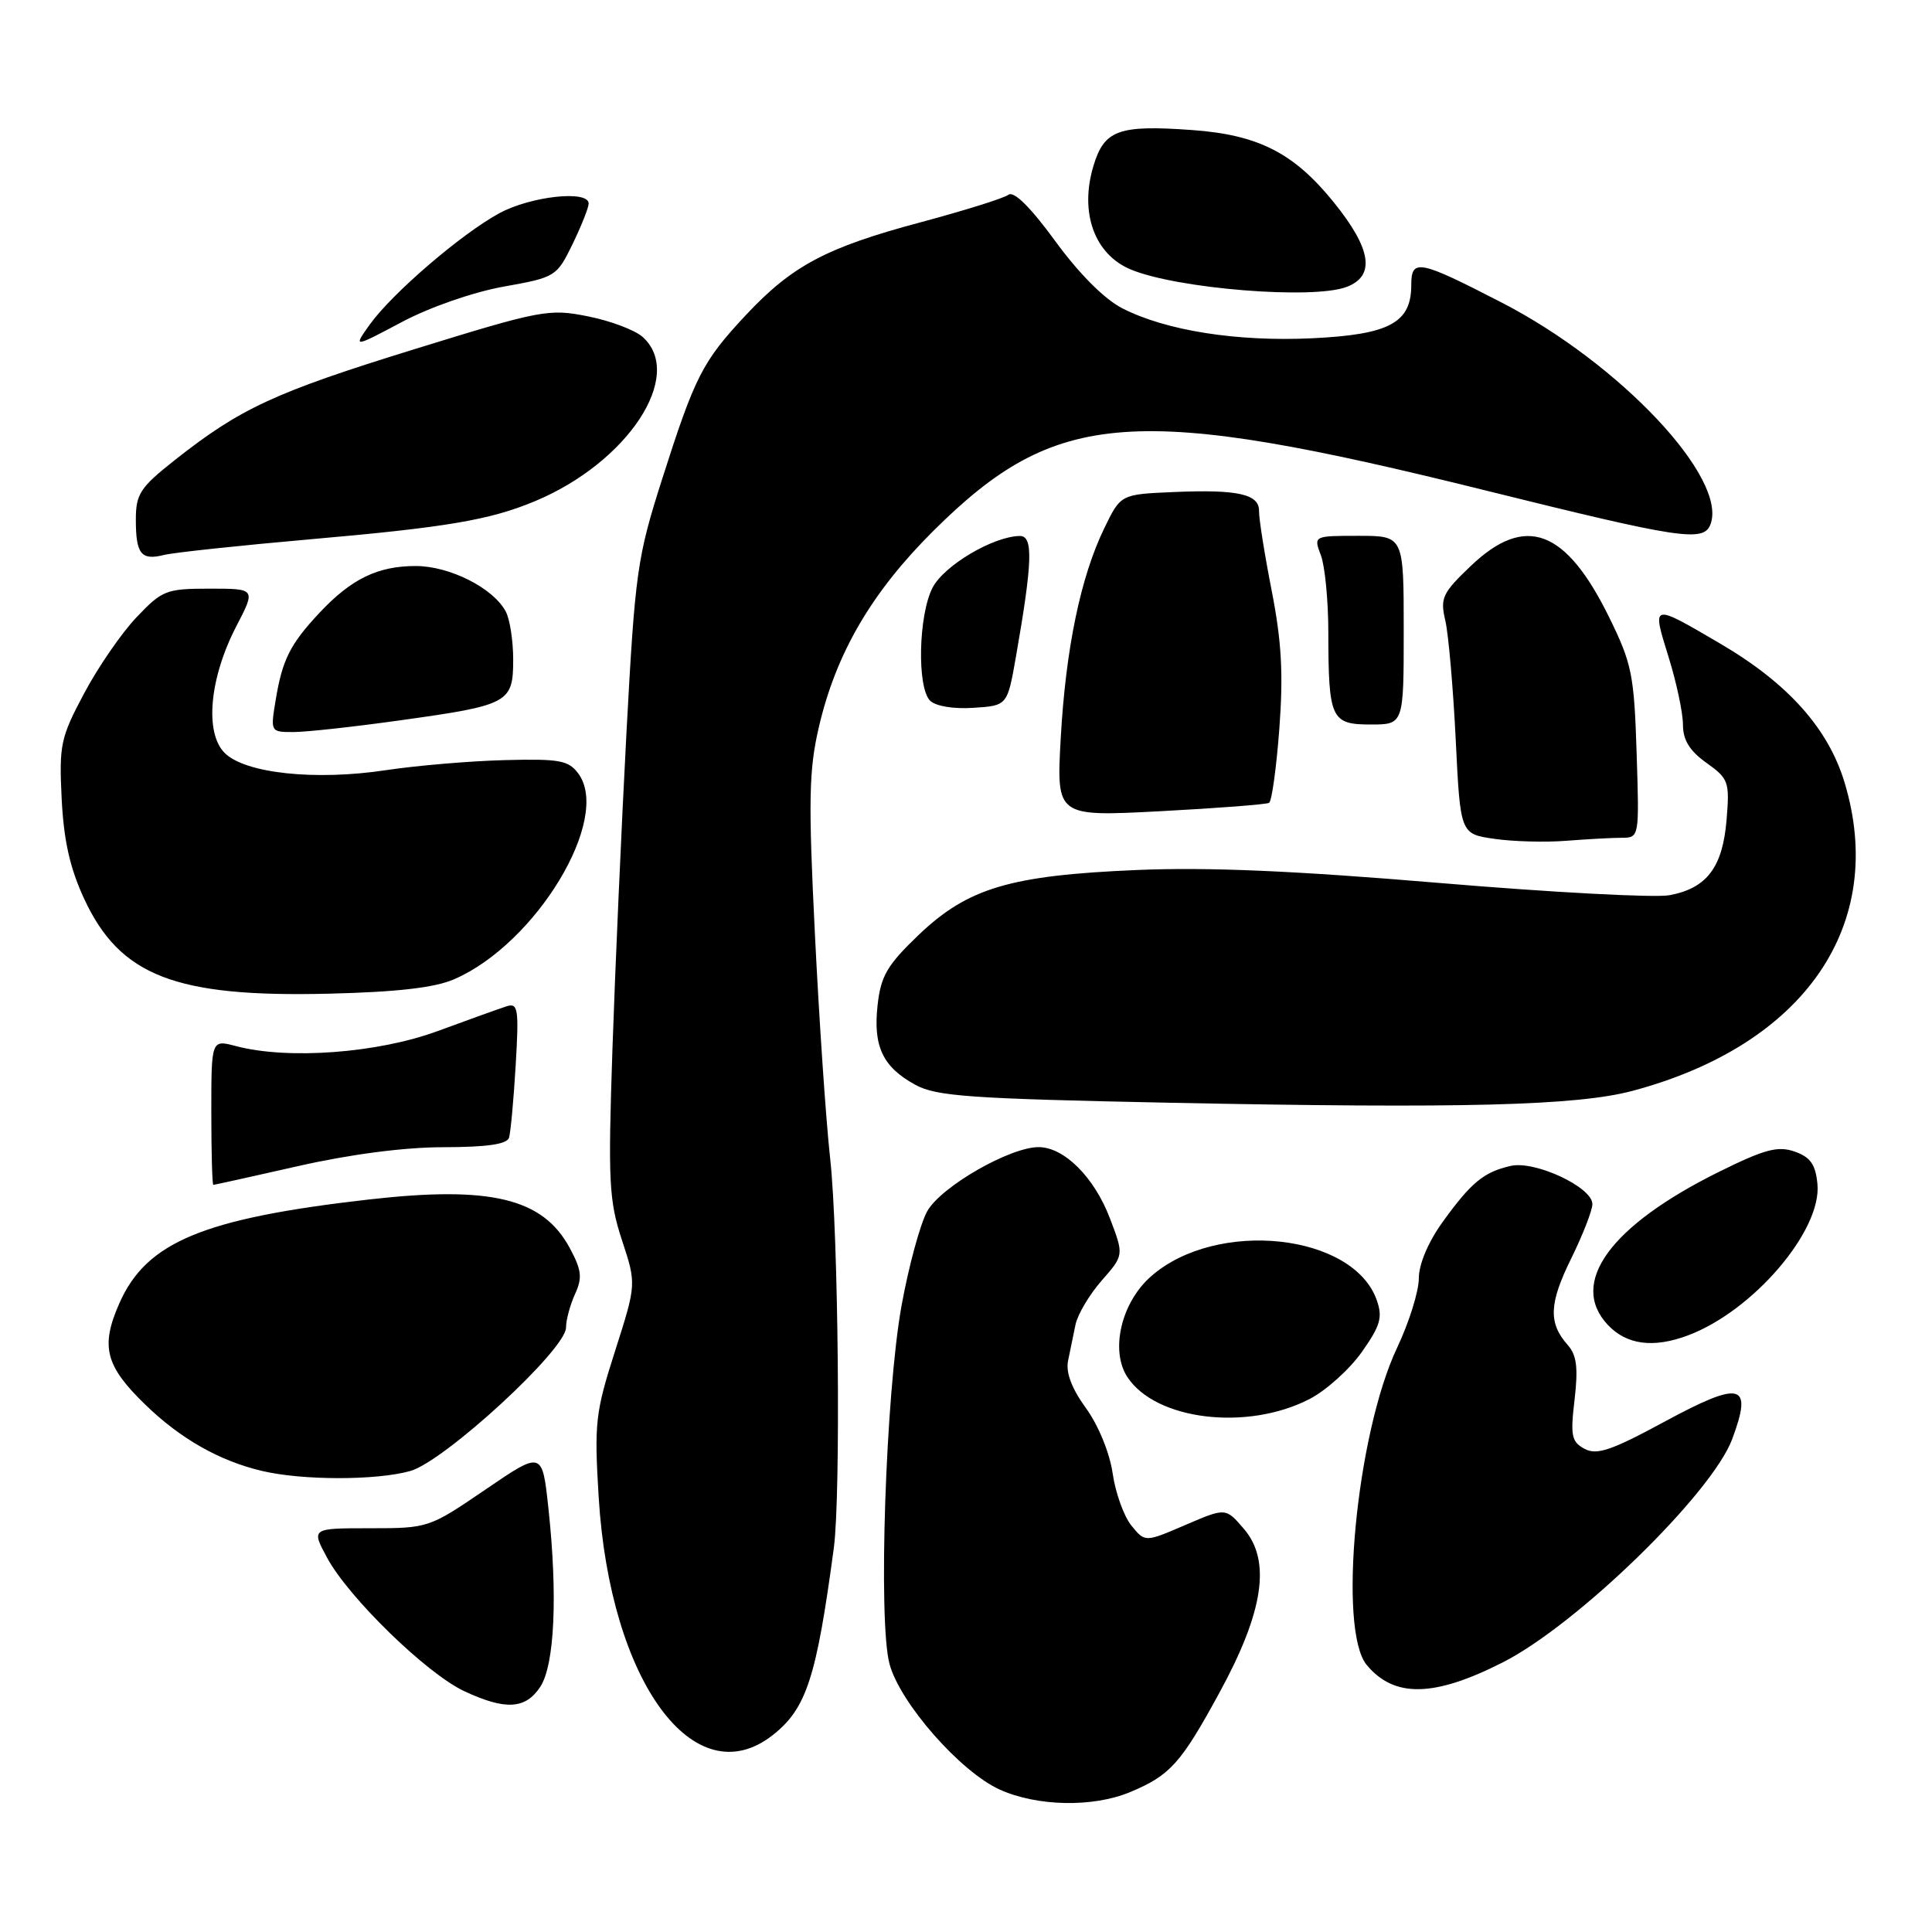 <?xml version="1.0" encoding="UTF-8" standalone="no"?>
<!DOCTYPE svg PUBLIC "-//W3C//DTD SVG 1.1//EN" "http://www.w3.org/Graphics/SVG/1.1/DTD/svg11.dtd" >
<svg xmlns="http://www.w3.org/2000/svg" xmlns:xlink="http://www.w3.org/1999/xlink" version="1.1" viewBox="0 0 256 256">
 <g >
 <path fill="currentColor"
d=" M 149.75 237.46 C 155.05 235.25 156.48 233.65 161.58 224.29 C 167.45 213.54 168.45 206.80 164.82 202.58 C 162.41 199.77 162.41 199.77 157.06 202.07 C 151.72 204.37 151.72 204.37 149.91 202.14 C 148.92 200.92 147.80 197.80 147.43 195.21 C 147.03 192.49 145.54 188.85 143.89 186.58 C 142.02 184.01 141.21 181.87 141.52 180.33 C 141.79 179.05 142.23 176.88 142.51 175.52 C 142.80 174.15 144.36 171.53 145.98 169.68 C 148.93 166.32 148.93 166.32 147.08 161.46 C 145.01 156.00 141.01 152.00 137.62 152.00 C 133.80 152.00 124.67 157.25 122.86 160.50 C 121.94 162.15 120.41 167.78 119.46 173.00 C 117.35 184.70 116.34 214.84 117.87 220.50 C 119.27 225.67 127.24 234.75 132.45 237.12 C 137.41 239.37 144.82 239.52 149.75 237.46 Z  M 102.39 229.91 C 106.86 226.40 108.18 222.32 110.49 205.08 C 111.42 198.07 111.10 163.38 110.00 153.50 C 109.45 148.55 108.54 135.17 107.98 123.76 C 107.10 106.04 107.18 102.04 108.50 96.36 C 110.77 86.57 115.48 78.50 123.66 70.36 C 139.97 54.15 150.22 53.40 197.10 65.05 C 222.66 71.39 225.73 71.86 226.64 69.50 C 228.98 63.40 214.67 48.18 199.00 40.10 C 187.98 34.42 187.00 34.23 187.00 37.78 C 187.00 42.77 184.10 44.33 173.92 44.82 C 163.93 45.30 154.52 43.82 148.73 40.86 C 146.35 39.65 142.99 36.28 139.82 31.94 C 136.52 27.42 134.34 25.27 133.62 25.81 C 133.00 26.27 127.78 27.90 122.00 29.45 C 109.47 32.80 104.96 35.20 98.82 41.76 C 93.08 47.90 92.08 49.86 87.73 63.50 C 84.42 73.90 84.16 75.73 83.01 97.06 C 82.35 109.47 81.51 128.37 81.15 139.06 C 80.56 156.58 80.69 159.06 82.41 164.32 C 84.33 170.15 84.33 170.15 81.51 178.98 C 78.88 187.19 78.73 188.56 79.33 198.41 C 80.83 222.81 92.00 238.08 102.39 229.91 Z  M 71.59 223.51 C 73.49 220.61 73.91 211.42 72.67 199.87 C 71.85 192.24 71.85 192.24 64.33 197.37 C 56.87 202.46 56.75 202.50 49.02 202.50 C 41.23 202.50 41.23 202.50 43.36 206.44 C 46.23 211.73 56.54 221.76 61.50 224.08 C 66.96 226.64 69.63 226.49 71.59 223.51 Z  M 199.15 220.26 C 209.00 215.26 226.82 197.91 229.52 190.70 C 232.29 183.27 230.75 182.87 220.54 188.39 C 213.52 192.19 211.58 192.85 209.97 191.98 C 208.23 191.05 208.07 190.25 208.64 185.45 C 209.13 181.24 208.92 179.56 207.74 178.23 C 205.15 175.31 205.25 172.73 208.18 166.78 C 209.73 163.63 211.00 160.38 211.00 159.55 C 211.00 157.31 203.39 153.75 200.17 154.49 C 196.61 155.30 194.95 156.67 191.17 161.90 C 189.24 164.58 188.00 167.51 188.00 169.40 C 188.00 171.11 186.71 175.23 185.13 178.57 C 179.73 189.97 177.24 215.97 181.10 220.62 C 184.74 225.00 190.03 224.90 199.15 220.26 Z  M 54.35 194.92 C 58.87 193.66 75.00 178.82 75.00 175.91 C 75.00 174.91 75.54 172.92 76.19 171.48 C 77.19 169.30 77.07 168.29 75.49 165.36 C 71.94 158.77 65.03 157.10 48.87 158.94 C 26.94 161.44 19.41 164.57 15.83 172.66 C 13.29 178.40 13.94 180.97 19.24 186.11 C 23.90 190.64 29.08 193.58 34.73 194.91 C 40.08 196.17 49.83 196.18 54.35 194.92 Z  M 173.52 185.38 C 175.71 184.25 178.82 181.45 180.44 179.16 C 182.91 175.66 183.23 174.56 182.43 172.28 C 179.31 163.42 161.19 161.50 152.52 169.12 C 148.57 172.58 147.08 178.94 149.38 182.46 C 153.13 188.19 165.25 189.65 173.52 185.38 Z  M 223.68 176.94 C 232.30 173.71 241.41 163.05 240.82 156.90 C 240.57 154.29 239.90 153.33 237.80 152.59 C 235.57 151.81 233.83 152.28 227.80 155.26 C 213.35 162.41 207.83 170.00 213.05 175.56 C 215.54 178.20 219.09 178.67 223.68 176.94 Z  M 39.52 154.51 C 46.40 152.95 53.59 152.01 58.78 152.01 C 64.53 152.00 67.18 151.62 67.45 150.75 C 67.66 150.06 68.06 145.75 68.33 141.16 C 68.77 133.71 68.65 132.87 67.16 133.33 C 66.25 133.62 62.12 135.10 58.00 136.62 C 50.06 139.55 38.15 140.44 31.25 138.61 C 28.00 137.75 28.00 137.75 28.00 147.38 C 28.00 152.67 28.12 157.00 28.27 157.00 C 28.42 157.00 33.48 155.88 39.52 154.51 Z  M 216.33 144.54 C 239.15 138.45 250.09 122.54 244.42 103.70 C 242.26 96.52 236.91 90.54 227.97 85.30 C 218.78 79.92 218.87 79.89 221.08 87.01 C 222.14 90.40 223.00 94.46 223.00 96.02 C 223.00 98.06 223.88 99.49 226.11 101.08 C 229.05 103.18 229.20 103.58 228.78 108.63 C 228.26 114.93 226.17 117.69 221.22 118.62 C 219.30 118.98 205.59 118.25 190.77 117.00 C 171.54 115.38 160.05 114.88 150.66 115.28 C 133.85 115.99 128.26 117.65 121.73 123.88 C 117.57 127.86 116.72 129.30 116.29 133.15 C 115.67 138.63 116.96 141.38 121.28 143.74 C 124.07 145.27 128.53 145.58 155.00 146.12 C 193.73 146.90 208.96 146.51 216.33 144.54 Z  M 60.19 129.75 C 71.05 125.04 81.05 108.46 76.63 102.50 C 75.33 100.74 74.13 100.53 66.84 100.72 C 62.27 100.84 55.21 101.44 51.15 102.05 C 41.77 103.47 32.48 102.48 29.77 99.77 C 27.09 97.09 27.76 89.85 31.30 83.01 C 33.90 78.00 33.90 78.00 27.80 78.00 C 22.03 78.00 21.49 78.21 18.10 81.78 C 16.12 83.86 12.99 88.40 11.15 91.87 C 8.03 97.73 7.82 98.69 8.17 105.83 C 8.45 111.39 9.27 115.04 11.15 119.09 C 15.89 129.31 23.21 132.16 43.50 131.67 C 52.63 131.45 57.60 130.88 60.19 129.75 Z  M 214.86 111.01 C 217.22 111.00 217.22 111.00 216.86 99.73 C 216.53 89.38 216.23 87.91 213.21 81.77 C 207.46 70.09 202.12 68.11 194.91 74.97 C 191.12 78.58 190.81 79.24 191.51 82.22 C 191.93 84.02 192.55 91.12 192.89 98.00 C 193.50 110.50 193.50 110.50 198.00 111.15 C 200.47 111.51 204.75 111.63 207.50 111.41 C 210.25 111.20 213.56 111.01 214.86 111.01 Z  M 168.16 106.38 C 168.52 106.17 169.13 101.74 169.52 96.54 C 170.06 89.32 169.82 84.99 168.51 78.29 C 167.56 73.45 166.81 68.71 166.83 67.75 C 166.89 65.47 164.05 64.83 155.48 65.20 C 148.50 65.50 148.50 65.50 146.32 70.00 C 143.18 76.47 141.21 85.98 140.55 97.85 C 139.98 108.21 139.98 108.21 153.74 107.49 C 161.31 107.09 167.80 106.59 168.16 106.38 Z  M 53.15 95.43 C 67.43 93.44 68.00 93.13 68.00 87.40 C 68.00 84.91 67.56 82.04 67.01 81.02 C 65.35 77.91 59.58 75.00 55.08 75.00 C 50.06 75.00 46.56 76.70 42.37 81.16 C 38.45 85.34 37.41 87.40 36.53 92.75 C 35.83 96.98 35.84 97.00 38.88 97.00 C 40.56 97.00 46.98 96.30 53.15 95.43 Z  M 186.00 83.50 C 186.00 71.00 186.00 71.00 180.02 71.00 C 174.05 71.00 174.05 71.00 175.02 73.57 C 175.56 74.98 176.01 79.59 176.01 83.82 C 176.03 95.26 176.37 96.00 181.62 96.00 C 186.00 96.00 186.00 96.00 186.00 83.50 Z  M 134.62 87.00 C 136.82 74.42 136.93 71.00 135.13 71.02 C 131.60 71.07 125.09 74.93 123.57 77.87 C 121.70 81.49 121.49 91.09 123.24 92.84 C 123.97 93.57 126.35 93.97 128.99 93.79 C 133.48 93.50 133.48 93.50 134.62 87.00 Z  M 41.10 71.46 C 59.16 69.88 64.88 68.91 70.84 66.43 C 83.18 61.30 90.79 49.74 85.17 44.66 C 84.17 43.75 80.90 42.51 77.92 41.92 C 72.73 40.88 71.76 41.06 54.75 46.32 C 36.36 52.01 31.84 54.11 23.14 60.98 C 18.56 64.60 18.00 65.46 18.00 68.86 C 18.00 73.41 18.70 74.29 21.71 73.54 C 22.96 73.22 31.69 72.29 41.10 71.46 Z  M 66.73 37.98 C 73.61 36.75 73.77 36.65 75.87 32.34 C 77.04 29.92 78.00 27.51 78.00 26.97 C 78.00 25.16 70.34 25.99 66.17 28.25 C 61.11 31.00 51.92 38.90 48.97 43.04 C 46.80 46.09 46.80 46.09 53.27 42.66 C 56.98 40.69 62.72 38.70 66.73 37.98 Z  M 178.43 38.02 C 182.28 36.56 181.73 32.98 176.72 26.79 C 171.44 20.26 166.73 17.86 157.95 17.23 C 148.20 16.53 146.31 17.22 144.88 22.01 C 143.03 28.18 145.02 33.69 149.81 35.70 C 155.92 38.26 173.97 39.72 178.43 38.02 Z "/>
</g>
</svg>